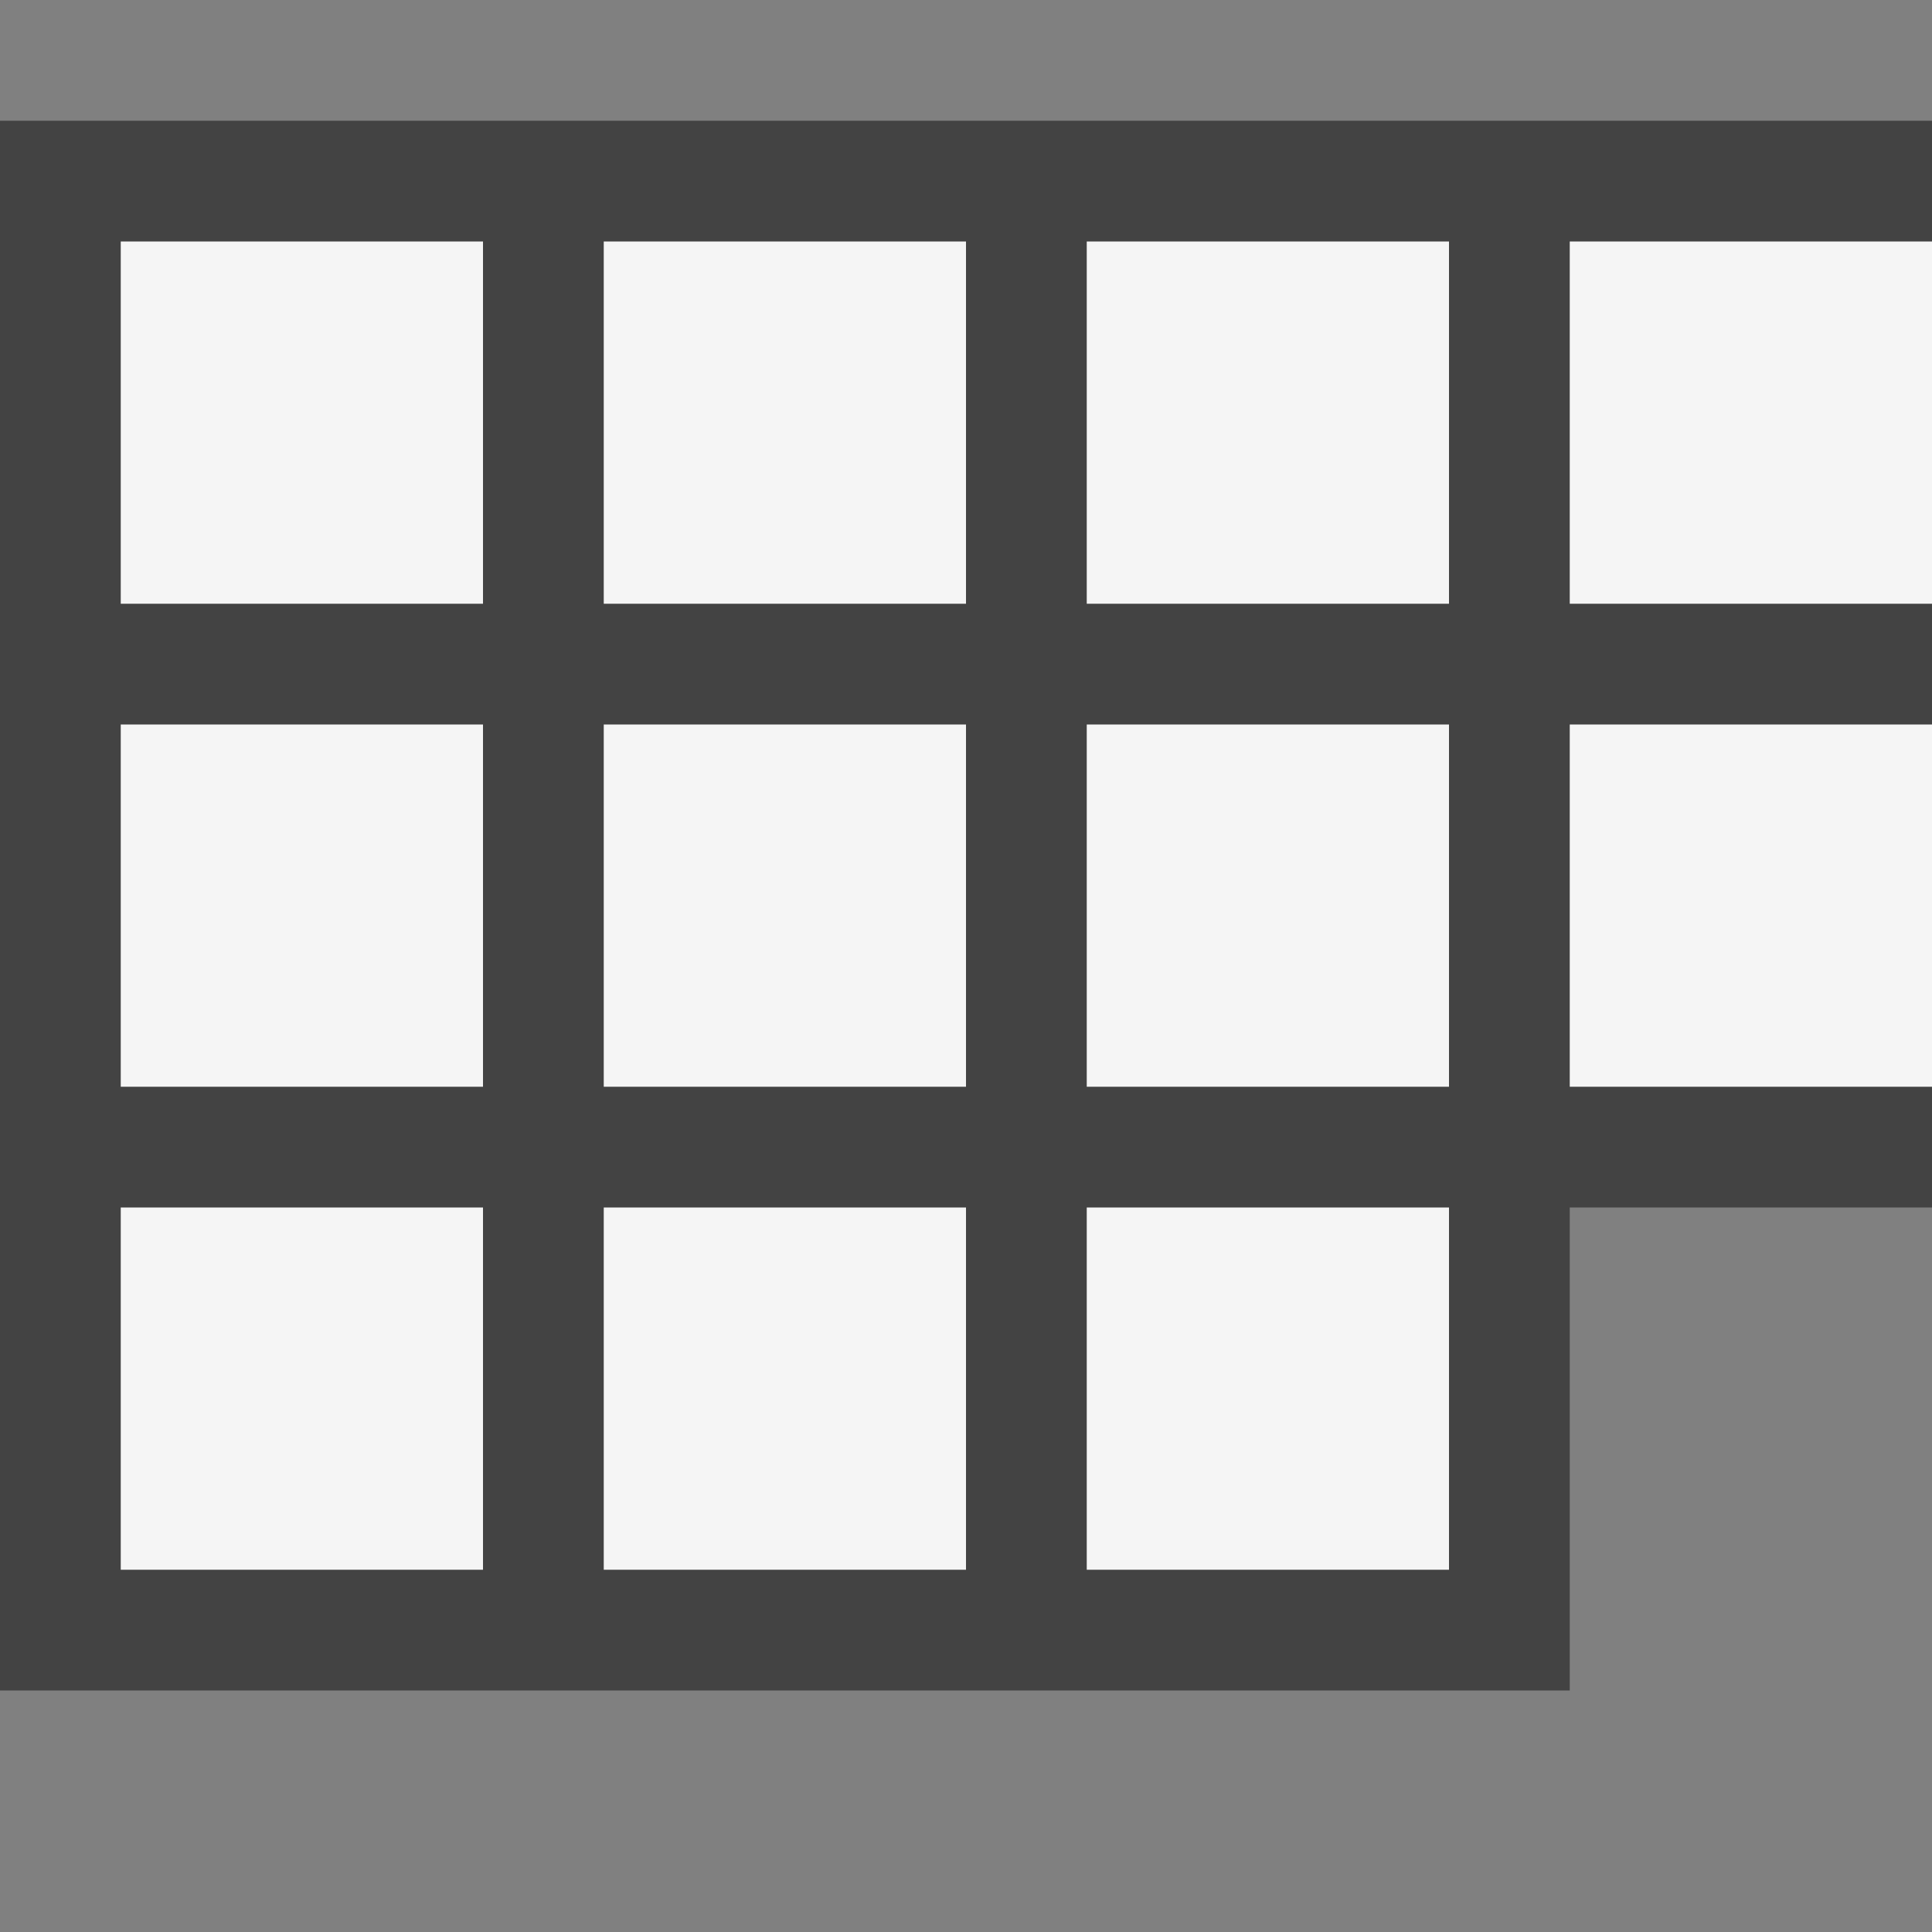 <svg xmlns="http://www.w3.org/2000/svg" viewBox="0 0 16 16"><rect x="0" y="0" width="16" height="16" fill="#808080" stroke="none"/><style>.st0{opacity:0}.st0,.st1{fill:#434343}.st2{fill:#f5f5f5}</style><g id="outline"><path class="st0" d="M0 0h16v16H0z"/><path class="st1" d="M0 1v13h13v-4h3V1z"/></g><g id="icon_x5F_bg"><path class="st2" d="M1 6h3v3H1zM5 6h3v3H5zM9 6h3v3H9zM13 6h3v3h-3zM1 2h3v3H1zM5 2h3v3H5zM9 2h3v3H9zM13 2h3v3h-3zM1 10h3v3H1zM5 10h3v3H5zM9 10h3v3H9z"/></g></svg>